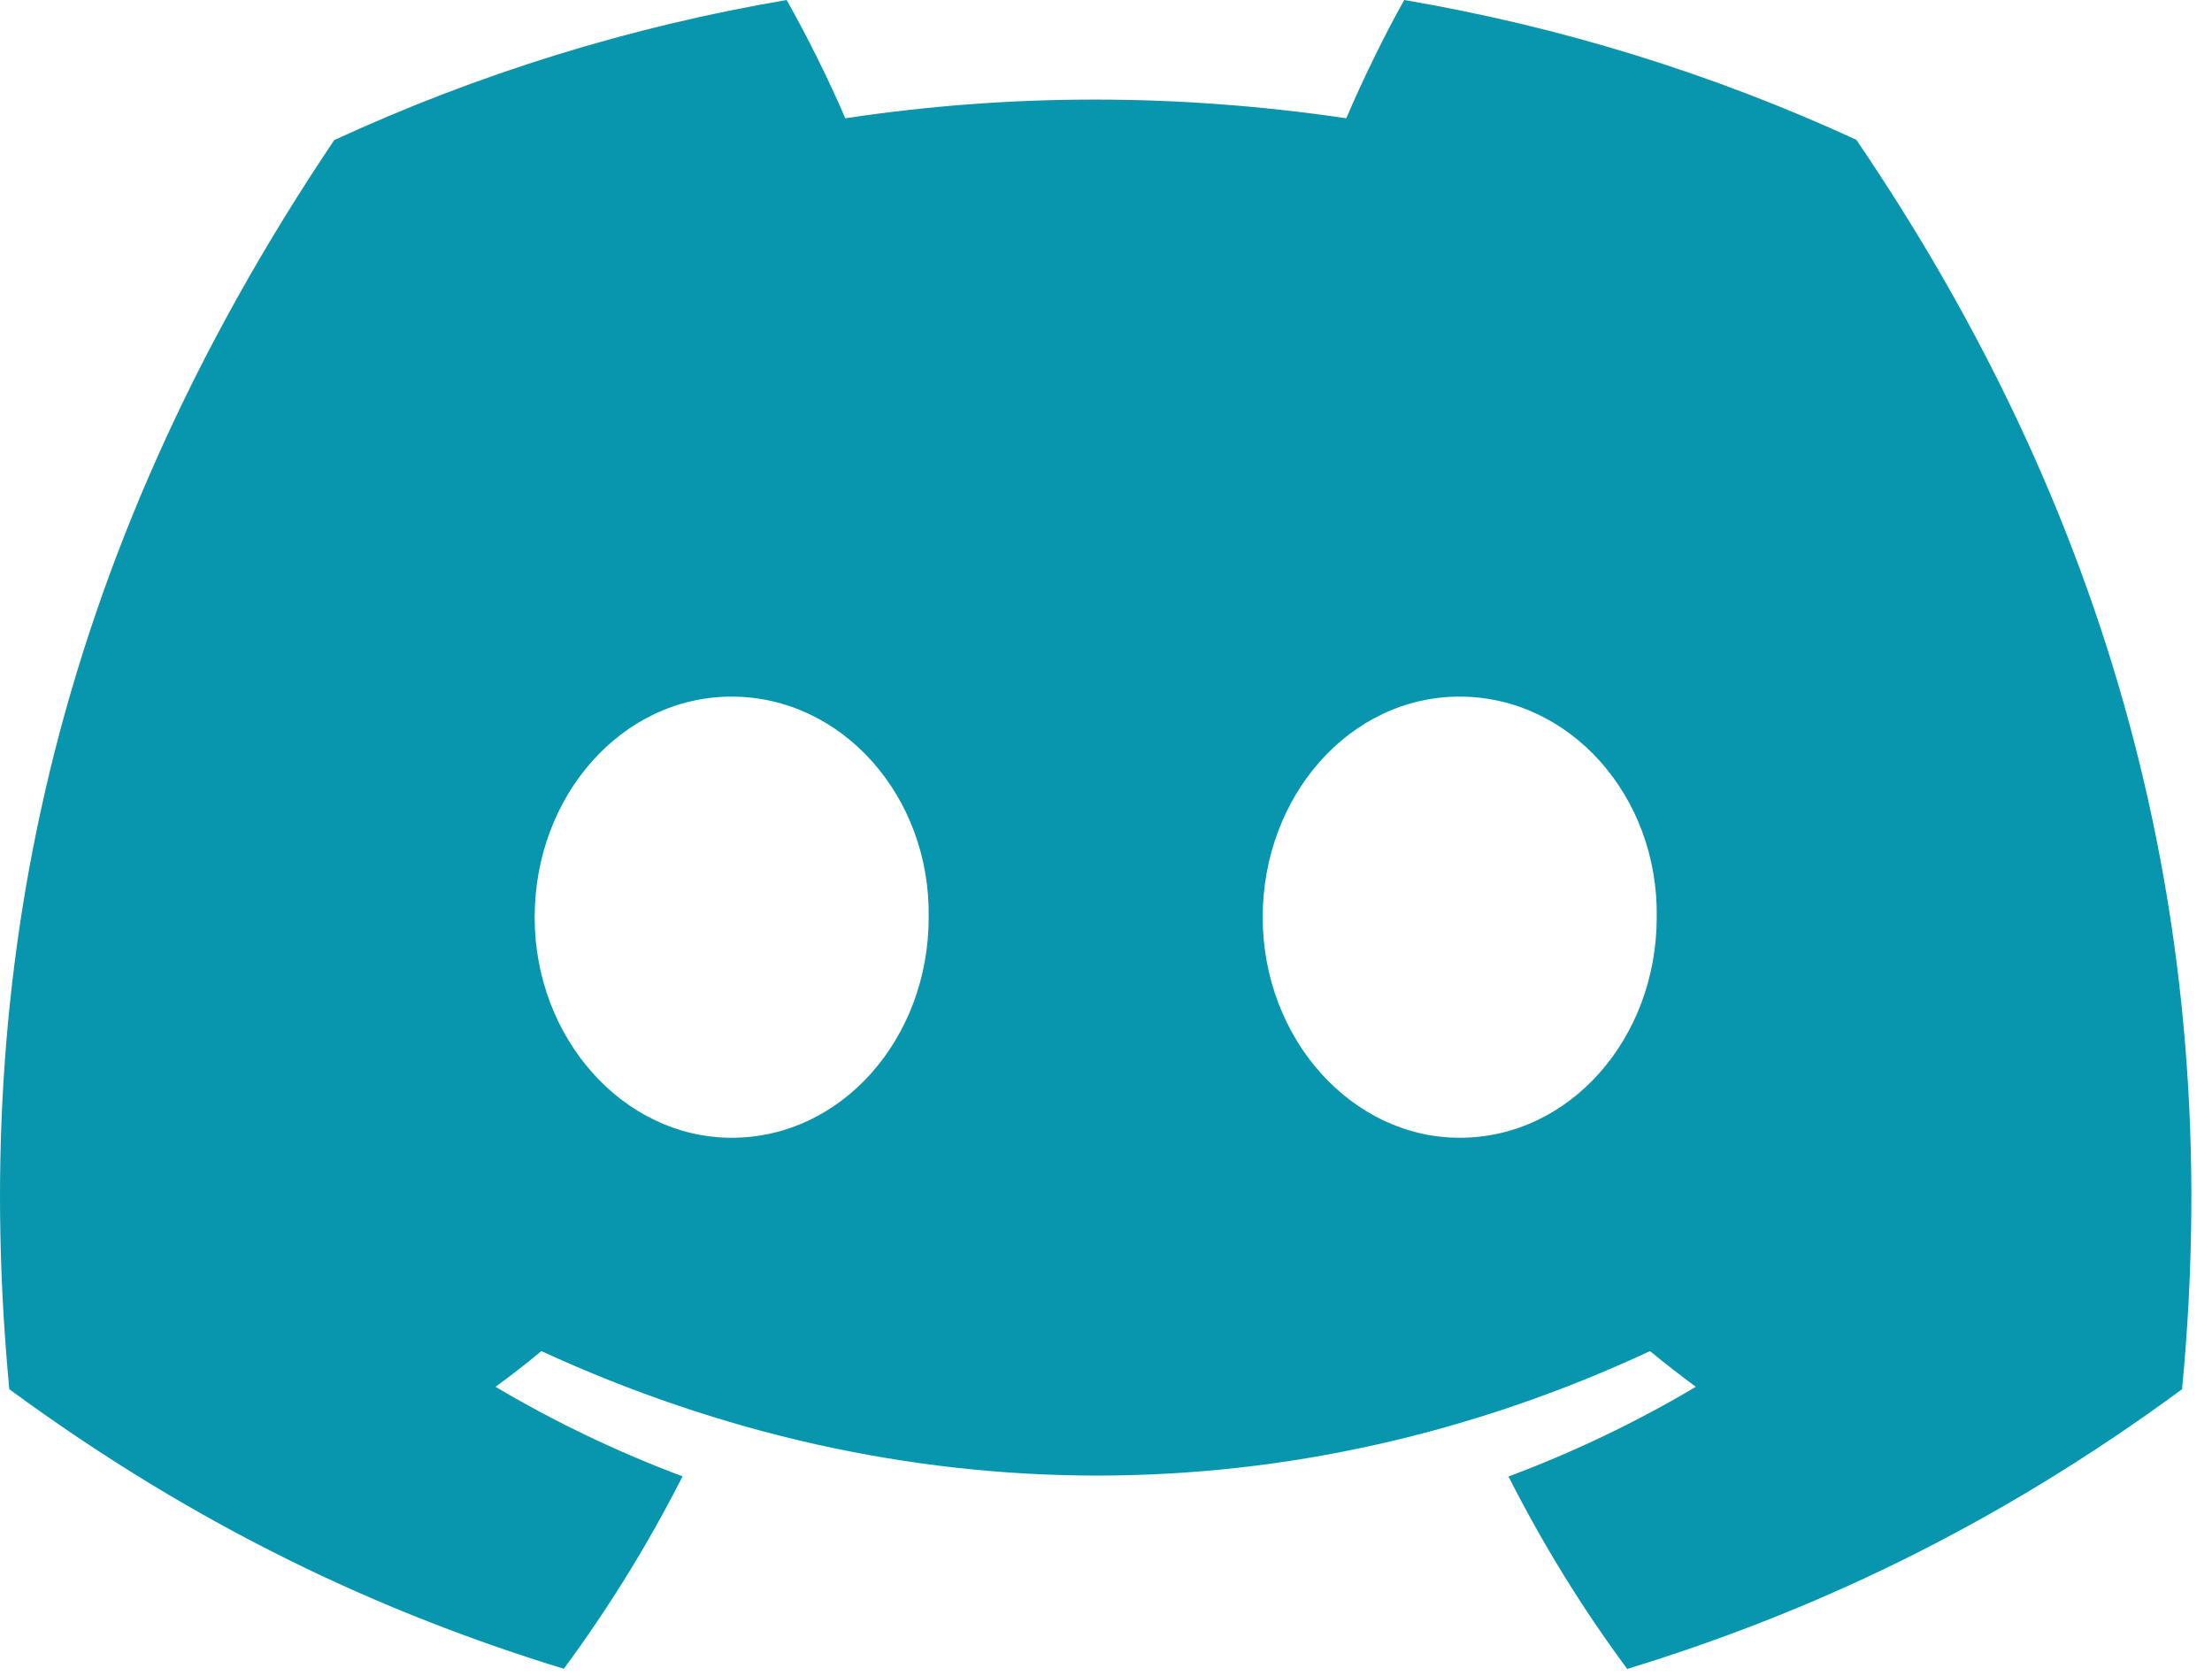 <svg width="66" height="50" viewBox="0 0 66 50" fill="none" xmlns="http://www.w3.org/2000/svg">
<g clip-path="url(#clip0_75_1189)">
<path d="M55.387 4.17C51.099 2.196 46.562 0.794 41.898 0C41.317 1.033 40.638 2.423 40.17 3.529C35.14 2.785 30.157 2.785 25.22 3.529C24.752 2.424 24.058 1.033 23.471 0C18.802 0.794 14.262 2.2 9.972 4.18C1.435 16.871 -0.879 29.246 0.278 41.446C5.94 45.606 11.427 48.133 16.822 49.786C18.162 47.972 19.348 46.052 20.365 44.045C18.428 43.32 16.561 42.426 14.785 41.374C15.253 41.033 15.709 40.678 16.153 40.309C26.912 45.26 38.601 45.26 49.231 40.309C49.678 40.676 50.134 41.031 50.599 41.374C48.821 42.429 46.95 43.324 45.009 44.05C46.032 46.066 47.215 47.988 48.552 49.791C53.952 48.138 59.445 45.611 65.107 41.446C66.465 27.303 62.788 15.042 55.387 4.17ZM21.831 33.944C18.601 33.944 15.953 30.977 15.953 27.366C15.953 23.754 18.545 20.783 21.831 20.783C25.117 20.783 27.765 23.748 27.709 27.366C27.714 30.977 25.117 33.944 21.831 33.944ZM43.553 33.944C40.324 33.944 37.676 30.977 37.676 27.366C37.676 23.754 40.267 20.783 43.553 20.783C46.84 20.783 49.488 23.748 49.432 27.366C49.432 30.977 46.84 33.944 43.553 33.944Z" fill="#0896AF"/>
</g>
<defs>
<clipPath id="clip0_75_1189">
<rect width="65.385" height="50" fill="white"/>
</clipPath>
</defs>
</svg>
